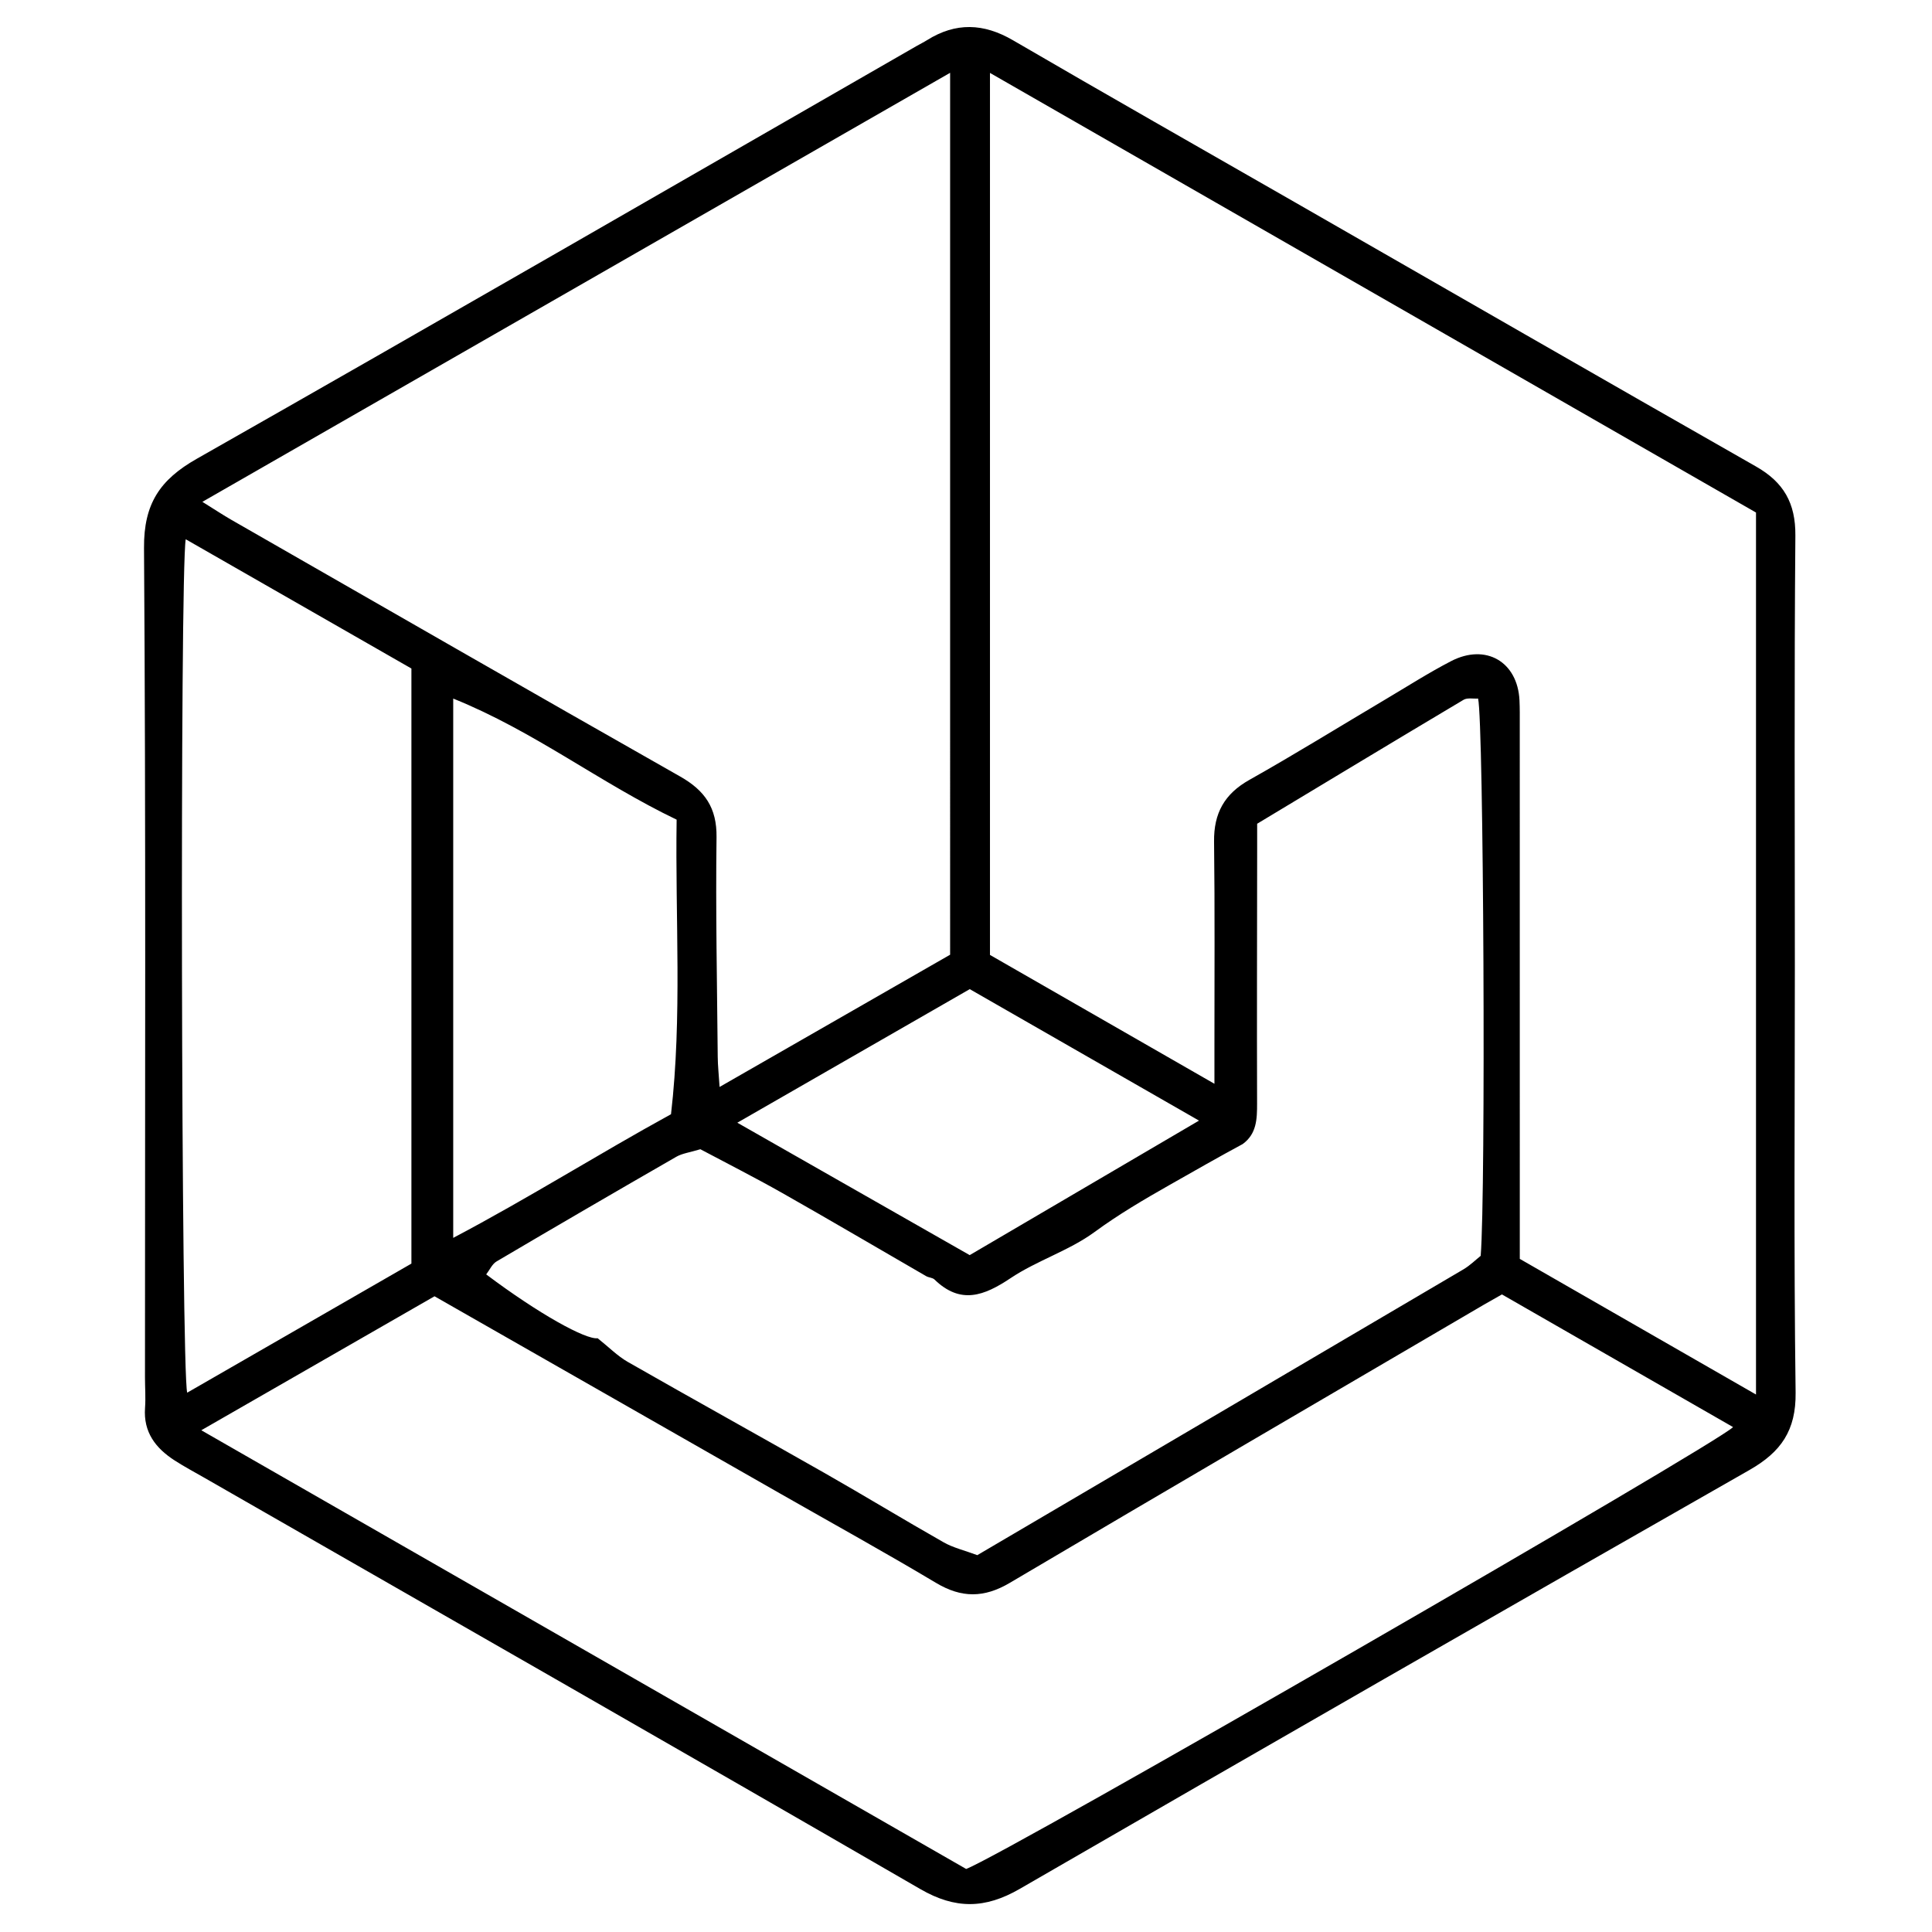 <?xml version="1.0" encoding="iso-8859-1"?>
<!-- Generator: Adobe Illustrator 19.0.0, SVG Export Plug-In . SVG Version: 6.00 Build 0)  -->
<svg version="1.1" id="Layer_1" xmlns="http://www.w3.org/2000/svg" x="0px"
     y="0px"
     viewBox="0 0 500 500" enable-background="new 0 0 500 500" xml:space="preserve">
<path d="M464.507,249.891c0,36.834-0.292,73.672,0.195,110.499c0.13,9.83-3.802,15.402-11.937,20.041
	c-63.063,35.96-126.029,72.091-188.88,108.422c-8.942,5.169-16.653,5.279-25.701,0.043
	c-61.712-35.713-123.627-71.075-185.476-106.552c-2.502-1.435-5.053-2.798-7.477-4.357c-4.931-3.17-8.157-7.32-7.696-13.623
	c0.192-2.616-0.015-5.259-0.015-7.89c-0.003-71.563,0.239-143.128-0.25-214.688c-0.078-11.374,4.083-17.617,13.64-23.044
	c62.237-35.339,124.204-71.154,186.26-106.811c0.91-0.523,1.858-0.983,2.746-1.54c7.423-4.65,14.628-4.406,22.237,0.027
	c24.225,14.113,48.608,27.957,72.928,41.908c39.782,22.821,79.526,45.707,119.376,68.407c7.147,4.071,10.254,9.464,10.183,17.866
	C464.331,175.695,464.507,212.794,464.507,249.891z M454.453,360.901c0-76.578,0-152.024,0-228.257
	C388.615,94.86,322.756,57.064,256.204,18.87c0,76.681,0,152.335,0,228.263c19.181,11.011,38.17,21.912,58.091,33.348
	c0-4.048,0.001-6.916,0-9.783c-0.009-17.63,0.123-35.261-0.096-52.888c-0.091-7.331,2.665-12.335,9.135-15.975
	c11.883-6.684,23.481-13.872,35.211-20.829c5.638-3.344,11.174-6.891,16.987-9.9c9.001-4.66,17.223,0.16,17.709,10.123
	c0.102,2.101,0.073,4.209,0.073,6.314c0.005,43.153,0.006,86.306,0.007,129.459c0,2.859,0,5.717,0,8.794
	C413.659,337.475,433.62,348.937,454.453,360.901z M245.89,18.843C181.226,55.944,117.269,92.64,52.375,129.874
	c3.256,2.026,5.377,3.441,7.584,4.705c38.672,22.166,77.309,44.393,116.079,66.388c6.381,3.62,9.5,8.104,9.4,15.698
	c-0.249,18.94,0.14,37.889,0.31,56.835c0.021,2.298,0.275,4.594,0.479,7.802c20.461-11.737,40.158-23.035,59.664-34.224
	C245.89,170.886,245.89,95.417,245.89,18.843z M388.701,334.997c-1.902,1.079-3.266,1.832-4.61,2.619
	c-40.937,23.983-81.918,47.893-122.763,72.031c-6.652,3.931-12.481,3.945-19.082,0.003c-13.275-7.929-26.821-15.404-40.254-23.07
	c-29.801-17.007-59.601-34.016-89.541-51.104c-19.772,11.359-39.444,22.661-60.355,34.674
	c67.047,38.456,132.851,76.199,197.945,113.535c10.299-3.873,194.487-110.099,198.473-114.358
	C428.683,357.945,408.931,346.608,388.701,334.997z M383.2,325.011c1.339-16.204,0.775-138.178-0.671-144.226
	c-1.236,0.084-2.775-0.264-3.759,0.322c-17.847,10.626-35.626,21.363-53.418,32.076c0,2.674,0.002,4.767,0,6.859
	c-0.02,21.837-0.084,43.675-0.02,65.512c0.012,4.063-0.11,7.907-3.73,10.529c-6.347,3.42-12.621,7.011-18.907,10.58
	c-6.649,3.775-13.186,7.61-19.417,12.178c-6.609,4.846-14.889,7.362-21.74,11.943c-6.87,4.594-12.952,6.897-19.681,0.363
	c-0.519-0.504-1.498-0.495-2.172-0.883c-12.391-7.155-24.717-14.424-37.167-21.476c-7.209-4.083-14.612-7.826-21.266-11.369
	c-2.76,0.842-4.686,1.067-6.23,1.956c-15.55,8.945-31.055,17.968-46.507,27.081c-1.152,0.679-1.799,2.215-2.685,3.358
	c13.72,10.312,25.818,16.936,28.841,16.521c2.929,2.331,5.152,4.614,7.811,6.133c16.889,9.649,33.911,19.067,50.816,28.69
	c10.371,5.904,20.566,12.115,30.943,18.008c2.442,1.387,5.298,2.045,8.684,3.307c41.856-24.593,83.829-49.243,125.774-73.943
	C380.457,327.497,381.943,326.007,383.2,325.011z M106.473,173.012c-19.682-11.273-38.961-22.314-58.408-33.452
	c-1.527,8.823-1.181,215.01,0.382,220.864c19.547-11.253,38.995-22.449,58.026-33.405
	C106.473,275.201,106.473,224.48,106.473,173.012z M117.292,180.789c0,47.306,0,92.71,0,139.574
	c19.643-10.364,37.524-21.673,56.366-32.004c2.919-25.231,1.066-50.631,1.454-76.232
	C155.296,202.63,138.294,189.252,117.292,180.789z M250.97,255.988c-20.254,11.64-39.828,22.889-60.149,34.567
	c20.692,11.791,40.423,23.035,60.136,34.269c19.845-11.641,39.102-22.937,59.346-34.812
	C289.891,278.307,270.623,267.258,250.97,255.988z"/>
</svg>
